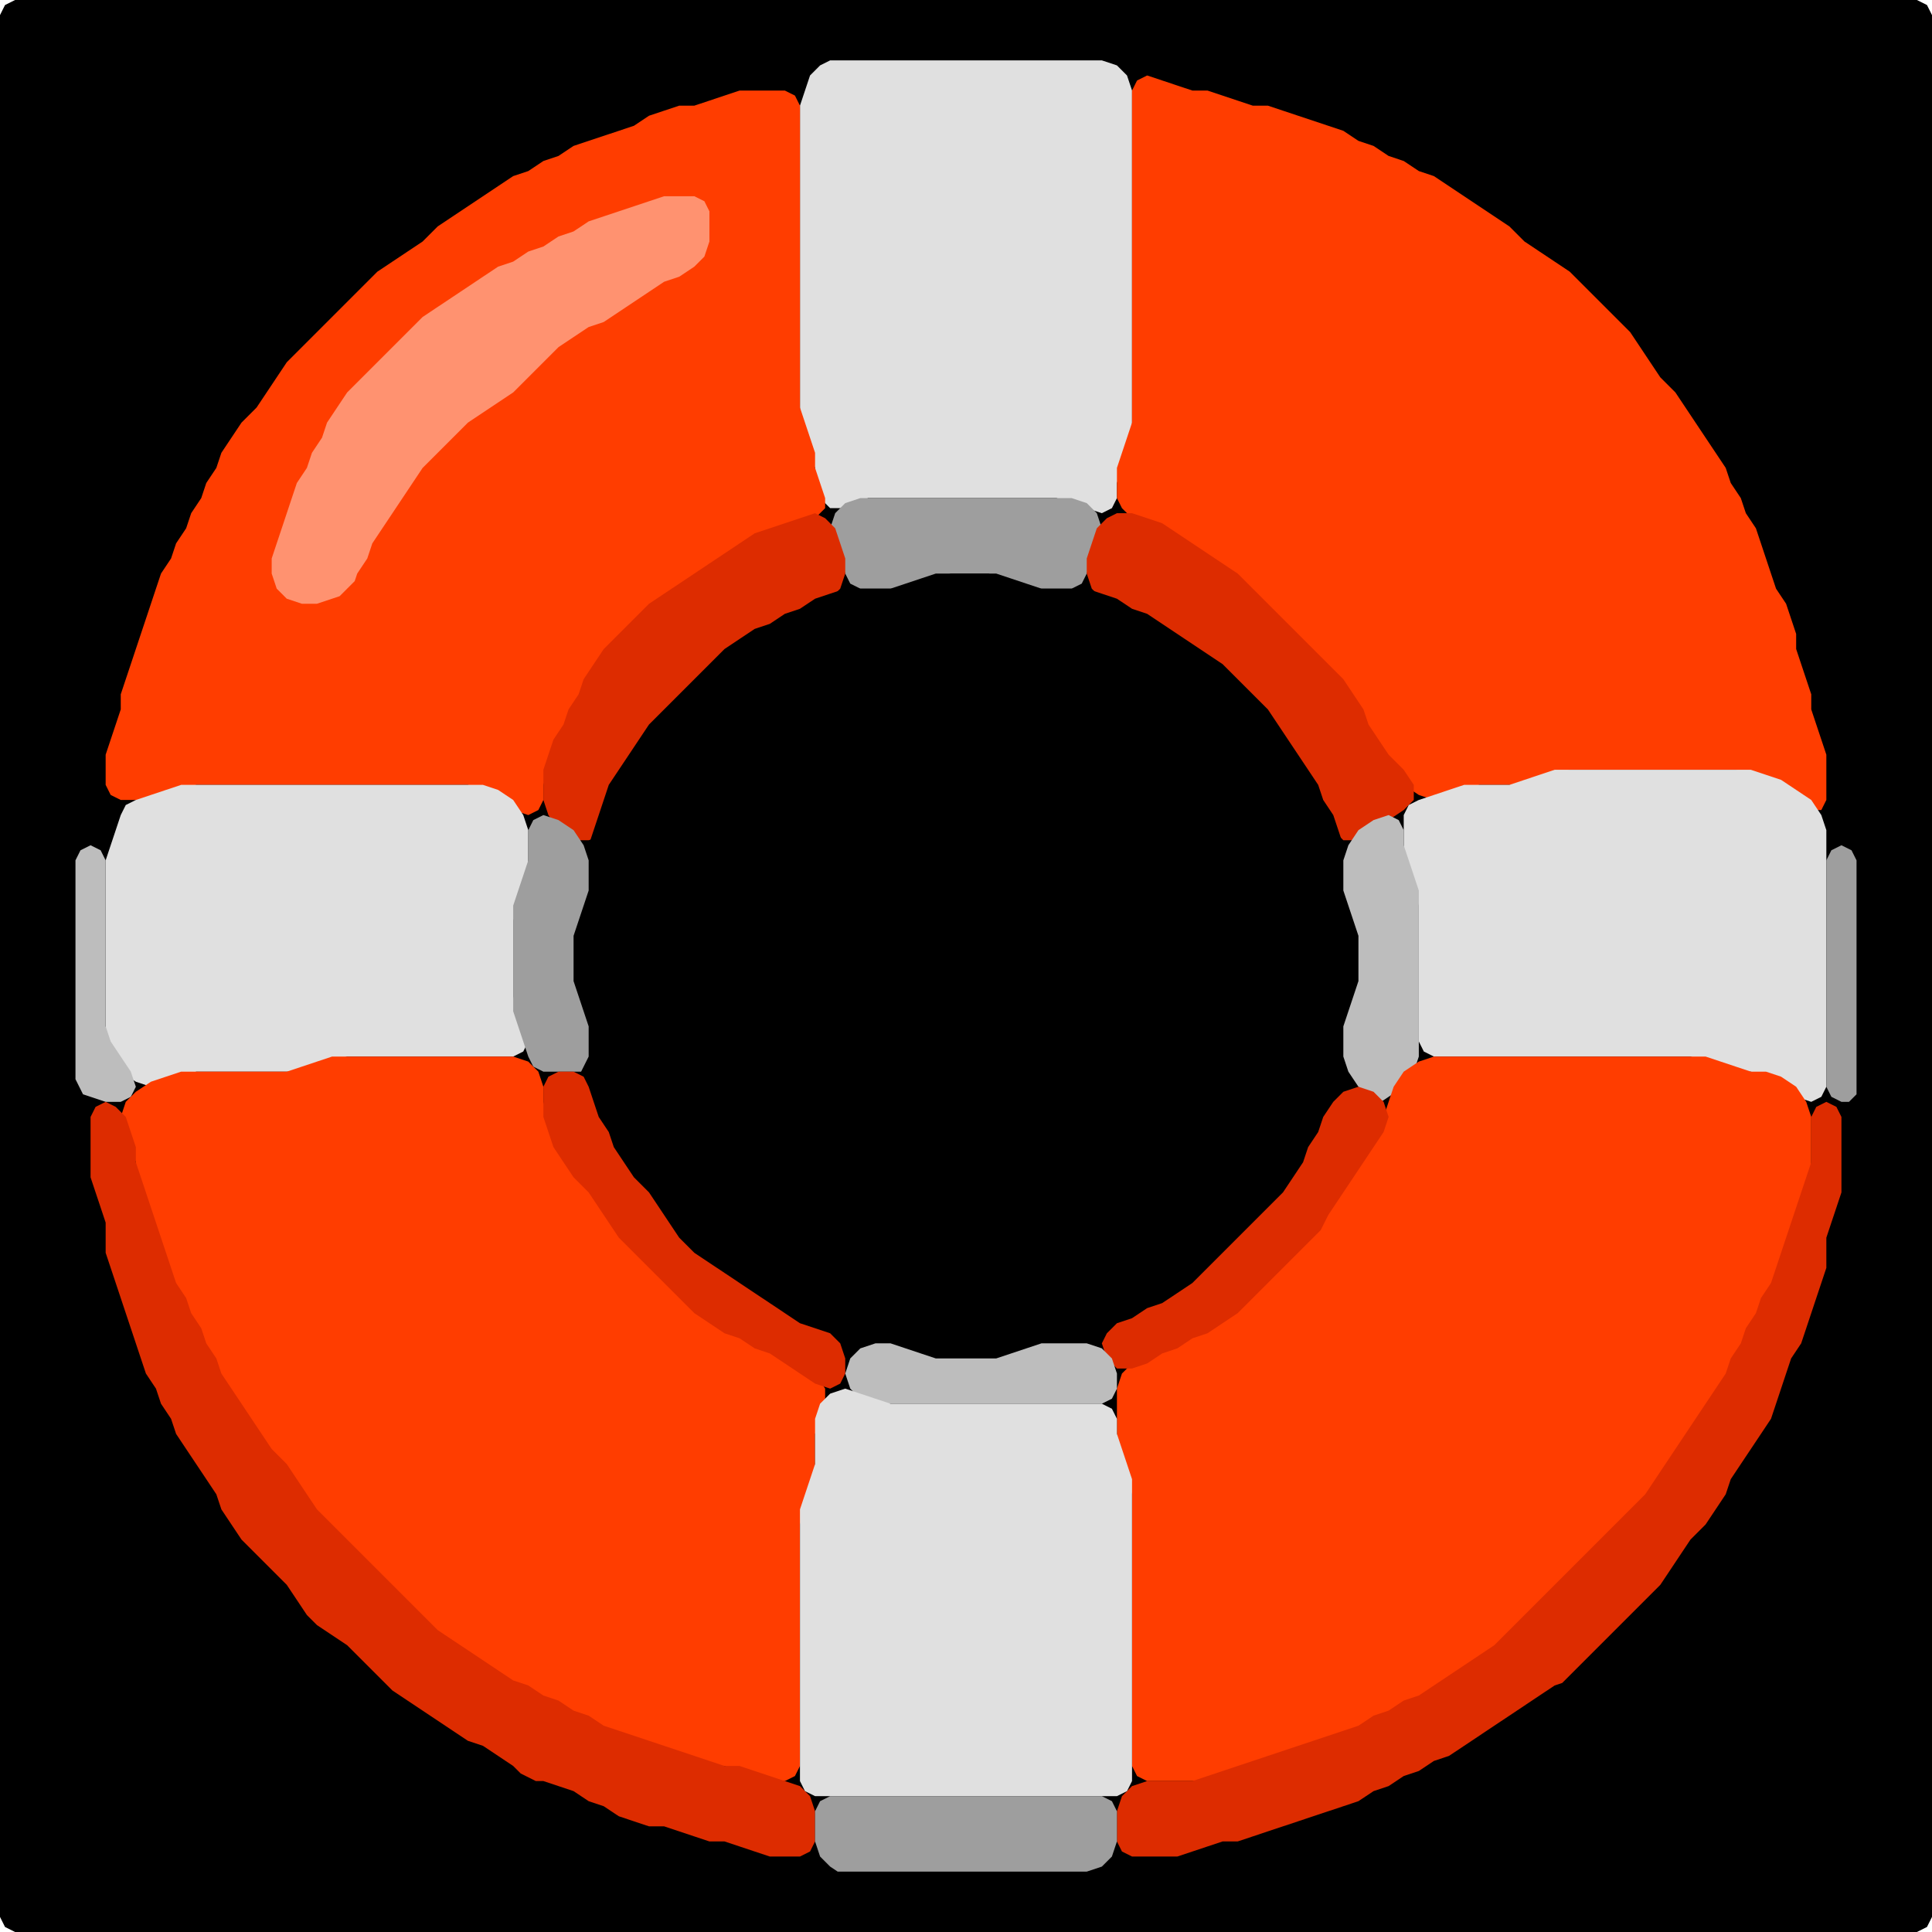 <?xml version="1.0" encoding="UTF-8" standalone="no"?>
<!DOCTYPE svg PUBLIC "-//W3C//DTD SVG 1.1//EN"
"http://www.w3.org/Graphics/SVG/1.1/DTD/svg11.dtd">
<svg width="128" height="128" xmlns="http://www.w3.org/2000/svg" version="1.1">
<path d="M 26.5 128.0 L 27.0 128.0 L 28.0 128.0 L 29.0 128.0 L 30.0 128.0 L 31.0 128.0 L 32.0 128.0 L 33.0 128.0 L 34.0 128.0 L 35.0 128.0 L 36.0 128.0 L 37.0 128.0 L 38.0 128.0 L 39.0 128.0 L 40.0 128.0 L 41.0 128.0 L 42.0 128.0 L 43.0 128.0 L 44.0 128.0 L 45.0 128.0 L 46.0 128.0 L 47.0 128.0 L 48.0 128.0 L 49.0 128.0 L 50.0 128.0 L 51.0 128.0 L 52.0 128.0 L 53.0 128.0 L 54.0 128.0 L 55.0 128.0 L 56.0 128.0 L 57.0 128.0 L 58.0 128.0 L 59.0 128.0 L 60.0 128.0 L 61.0 128.0 L 62.0 128.0 L 63.0 128.0 L 64.0 128.0 L 65.0 128.0 L 66.0 128.0 L 67.0 128.0 L 68.0 128.0 L 69.0 128.0 L 70.0 128.0 L 71.0 128.0 L 72.0 128.0 L 73.0 128.0 L 74.0 128.0 L 75.0 128.0 L 76.0 128.0 L 77.0 128.0 L 78.0 128.0 L 79.0 128.0 L 80.0 128.0 L 81.0 128.0 L 82.0 128.0 L 83.0 128.0 L 84.0 128.0 L 85.0 128.0 L 86.0 128.0 L 87.0 128.0 L 88.0 128.0 L 89.0 128.0 L 90.0 128.0 L 91.0 128.0 L 92.0 128.0 L 93.0 128.0 L 94.0 128.0 L 95.0 128.0 L 96.0 128.0 L 97.0 128.0 L 98.0 128.0 L 99.0 128.0 L 100.0 128.0 L 101.0 128.0 L 102.0 128.0 L 103.0 128.0 L 104.0 128.0 L 105.0 128.0 L 106.0 128.0 L 107.0 128.0 L 108.0 128.0 L 109.0 128.0 L 110.0 128.0 L 111.0 128.0 L 112.0 128.0 L 113.0 128.0 L 114.0 128.0 L 115.0 128.0 L 116.0 128.0 L 117.0 128.0 L 118.0 128.0 L 119.0 128.0 L 120.0 128.0 L 121.0 128.0 L 122.0 128.0 L 123.0 128.0 L 124.0 128.0 L 125.0 128.0 L 126.0 128.0 L 127.0 128.0 L 127.667 127.667 L 128.0 127.0 L 128.0 126.0 L 128.0 125.0 L 128.0 124.0 L 128.0 123.0 L 128.0 122.0 L 128.0 121.0 L 128.0 120.0 L 128.0 119.0 L 128.0 118.0 L 128.0 117.0 L 128.0 116.0 L 128.0 115.0 L 128.0 114.0 L 128.0 113.0 L 128.0 112.0 L 128.0 111.0 L 128.0 110.0 L 128.0 109.0 L 128.0 108.0 L 128.0 107.0 L 128.0 106.0 L 128.0 105.0 L 128.0 104.0 L 128.0 103.0 L 128.0 102.0 L 128.0 101.0 L 128.0 100.0 L 128.0 99.0 L 128.0 98.0 L 128.0 97.0 L 128.0 96.0 L 128.0 95.0 L 128.0 94.0 L 128.0 93.0 L 128.0 92.0 L 128.0 91.0 L 128.0 90.0 L 128.0 89.0 L 128.0 88.0 L 128.0 87.0 L 128.0 86.0 L 128.0 85.0 L 128.0 84.0 L 128.0 83.0 L 128.0 82.0 L 128.0 81.0 L 128.0 80.0 L 128.0 79.0 L 128.0 78.0 L 128.0 77.0 L 128.0 76.0 L 128.0 75.0 L 128.0 74.0 L 128.0 73.0 L 128.0 72.0 L 128.0 71.0 L 128.0 70.0 L 128.0 69.0 L 128.0 68.0 L 128.0 67.0 L 128.0 66.0 L 128.0 65.0 L 128.0 64.0 L 128.0 63.0 L 128.0 62.0 L 128.0 61.0 L 128.0 60.0 L 128.0 59.0 L 128.0 58.0 L 128.0 57.0 L 128.0 56.0 L 128.0 55.0 L 128.0 54.0 L 128.0 53.0 L 128.0 52.0 L 128.0 51.0 L 128.0 50.0 L 128.0 49.0 L 128.0 48.0 L 128.0 47.0 L 128.0 46.0 L 128.0 45.0 L 128.0 44.0 L 128.0 43.0 L 128.0 42.0 L 128.0 41.0 L 128.0 40.0 L 128.0 39.0 L 128.0 38.0 L 128.0 37.0 L 128.0 36.0 L 128.0 35.0 L 128.0 34.0 L 128.0 33.0 L 128.0 32.0 L 128.0 31.0 L 128.0 30.0 L 128.0 29.0 L 128.0 28.0 L 128.0 27.0 L 128.0 26.0 L 128.0 25.0 L 128.0 24.0 L 128.0 23.0 L 128.0 22.0 L 128.0 21.0 L 128.0 20.0 L 128.0 19.0 L 128.0 18.0 L 128.0 17.0 L 128.0 16.0 L 128.0 15.0 L 128.0 14.0 L 128.0 13.0 L 128.0 12.0 L 128.0 11.0 L 128.0 10.0 L 128.0 9.0 L 128.0 8.0 L 128.0 7.0 L 128.0 6.0 L 128.0 5.0 L 128.0 4.0 L 128.0 3.0 L 128.0 2.0 L 128.0 1.0 L 127.667 0.333 L 127.0 0.0 L 126.0 0.0 L 125.0 0.0 L 124.0 0.0 L 123.0 0.0 L 122.0 0.0 L 121.0 0.0 L 120.0 0.0 L 119.0 0.0 L 118.0 0.0 L 117.0 0.0 L 116.0 0.0 L 115.0 0.0 L 114.0 0.0 L 113.0 0.0 L 112.0 0.0 L 111.0 0.0 L 110.0 0.0 L 109.0 0.0 L 108.0 0.0 L 107.0 0.0 L 106.0 0.0 L 105.0 0.0 L 104.0 0.0 L 103.0 0.0 L 102.0 0.0 L 101.0 0.0 L 100.0 0.0 L 99.0 0.0 L 98.0 0.0 L 97.0 0.0 L 96.0 0.0 L 95.0 0.0 L 94.0 0.0 L 93.0 0.0 L 92.0 0.0 L 91.0 0.0 L 90.0 0.0 L 89.0 0.0 L 88.0 0.0 L 87.0 0.0 L 86.0 0.0 L 85.0 0.0 L 84.0 0.0 L 83.0 0.0 L 82.0 0.0 L 81.0 0.0 L 80.0 0.0 L 79.0 0.0 L 78.0 0.0 L 77.0 0.0 L 76.0 0.0 L 75.0 0.0 L 74.0 0.0 L 73.0 0.0 L 72.0 0.0 L 71.0 0.0 L 70.0 0.0 L 69.0 0.0 L 68.0 0.0 L 67.0 0.0 L 66.0 0.0 L 65.0 0.0 L 64.0 0.0 L 63.0 0.0 L 62.0 0.0 L 61.0 0.0 L 60.0 0.0 L 59.0 0.0 L 58.0 0.0 L 57.0 0.0 L 56.0 0.0 L 55.0 0.0 L 54.0 0.0 L 53.0 0.0 L 52.0 0.0 L 51.0 0.0 L 50.0 0.0 L 49.0 0.0 L 48.0 0.0 L 47.0 0.0 L 46.0 0.0 L 45.0 0.0 L 44.0 0.0 L 43.0 0.0 L 42.0 0.0 L 41.0 0.0 L 40.0 0.0 L 39.0 0.0 L 38.0 0.0 L 37.0 0.0 L 36.0 0.0 L 35.0 0.0 L 34.0 0.0 L 33.0 0.0 L 32.0 0.0 L 31.0 0.0 L 30.0 0.0 L 29.0 0.0 L 28.0 0.0 L 27.0 0.0 L 26.0 0.0 L 25.0 0.0 L 24.0 0.0 L 23.0 0.0 L 22.0 0.0 L 21.0 0.0 L 20.0 0.0 L 19.0 0.0 L 18.0 0.0 L 17.0 0.0 L 16.0 0.0 L 15.0 0.0 L 14.0 0.0 L 13.0 0.0 L 12.0 0.0 L 11.0 0.0 L 10.0 0.0 L 9.0 0.0 L 8.0 0.0 L 7.0 0.0 L 6.0 0.0 L 5.0 0.0 L 4.0 0.0 L 3.0 0.0 L 2.0 0.0 L 1.0 0.0 L 0.333 0.333 L 0.0 1.0 L 0.0 2.0 L 0.0 3.0 L 0.0 4.0 L 0.0 5.0 L 0.0 6.0 L 0.0 7.0 L 0.0 8.0 L 0.0 9.0 L 0.0 10.0 L 0.0 11.0 L 0.0 12.0 L 0.0 13.0 L 0.0 14.0 L 0.0 15.0 L 0.0 16.0 L 0.0 17.0 L 0.0 18.0 L 0.0 19.0 L 0.0 20.0 L 0.0 21.0 L 0.0 22.0 L 0.0 23.0 L 0.0 24.0 L 0.0 25.0 L 0.0 26.0 L 0.0 27.0 L 0.0 28.0 L 0.0 29.0 L 0.0 30.0 L 0.0 31.0 L 0.0 32.0 L 0.0 33.0 L 0.0 34.0 L 0.0 35.0 L 0.0 36.0 L 0.0 37.0 L 0.0 38.0 L 0.0 39.0 L 0.0 40.0 L 0.0 41.0 L 0.0 42.0 L 0.0 43.0 L 0.0 44.0 L 0.0 45.0 L 0.0 46.0 L 0.0 47.0 L 0.0 48.0 L 0.0 49.0 L 0.0 50.0 L 0.0 51.0 L 0.0 52.0 L 0.0 53.0 L 0.0 54.0 L 0.0 55.0 L 0.0 56.0 L 0.0 57.0 L 0.0 58.0 L 0.0 59.0 L 0.0 60.0 L 0.0 61.0 L 0.0 62.0 L 0.0 63.0 L 0.0 64.0 L 0.0 65.0 L 0.0 66.0 L 0.0 67.0 L 0.0 68.0 L 0.0 69.0 L 0.0 70.0 L 0.0 71.0 L 0.0 72.0 L 0.0 73.0 L 0.0 74.0 L 0.0 75.0 L 0.0 76.0 L 0.0 77.0 L 0.0 78.0 L 0.0 79.0 L 0.0 80.0 L 0.0 81.0 L 0.0 82.0 L 0.0 83.0 L 0.0 84.0 L 0.0 85.0 L 0.0 86.0 L 0.0 87.0 L 0.0 88.0 L 0.0 89.0 L 0.0 90.0 L 0.0 91.0 L 0.0 92.0 L 0.0 93.0 L 0.0 94.0 L 0.0 95.0 L 0.0 96.0 L 0.0 97.0 L 0.0 98.0 L 0.0 99.0 L 0.0 100.0 L 0.0 101.0 L 0.0 102.0 L 0.0 103.0 L 0.0 104.0 L 0.0 105.0 L 0.0 106.0 L 0.0 107.0 L 0.0 108.0 L 0.0 109.0 L 0.0 110.0 L 0.0 111.0 L 0.0 112.0 L 0.0 113.0 L 0.0 114.0 L 0.0 115.0 L 0.0 116.0 L 0.0 117.0 L 0.0 118.0 L 0.0 119.0 L 0.0 120.0 L 0.0 121.0 L 0.0 122.0 L 0.0 123.0 L 0.0 124.0 L 0.0 125.0 L 0.0 126.0 L 0.0 127.0 L 0.333 127.667 L 1.0 128.0 L 2.0 128.0 L 3.0 128.0 L 4.0 128.0 L 5.0 128.0 L 6.0 128.0 L 7.0 128.0 L 8.0 128.0 L 9.0 128.0 L 10.0 128.0 L 11.0 128.0 L 12.0 128.0 L 13.0 128.0 L 14.0 128.0 L 15.0 128.0 L 16.0 128.0 L 17.0 128.0 L 18.0 128.0 L 19.0 128.0 L 20.0 128.0 L 21.0 128.0 L 22.0 128.0 L 23.0 128.0 L 24.0 128.0 L 25.0 128.0 L 25.5 128.0 Z" stroke="none" fill="rgb(0,0,0)" />
<path d="M 58.5 33.0 L 59.0 33.0 L 60.0 33.0 L 61.0 33.0 L 62.0 33.0 L 63.0 33.0 L 64.0 33.0 L 65.0 33.0 L 66.0 33.0 L 67.0 33.0 L 68.0 33.0 L 69.0 33.0 L 70.0 33.0 L 71.0 33.333 L 72.0 33.667 L 73.0 34.0 L 73.667 33.667 L 74.0 33.0 L 74.0 32.0 L 74.333 31.0 L 74.667 30.0 L 75.0 29.0 L 75.0 28.0 L 75.0 27.0 L 75.0 26.0 L 75.0 25.0 L 75.0 24.0 L 75.0 23.0 L 75.0 22.0 L 75.0 21.0 L 75.0 20.0 L 75.0 19.0 L 75.0 18.0 L 75.0 17.0 L 75.0 16.0 L 75.0 15.0 L 75.0 14.0 L 75.0 13.0 L 75.0 12.0 L 75.0 11.0 L 75.0 10.0 L 75.0 9.0 L 75.0 8.0 L 75.0 7.0 L 75.0 6.0 L 74.667 5.0 L 74.0 4.333 L 73.0 4.0 L 72.0 4.0 L 71.0 4.0 L 70.0 4.0 L 69.0 4.0 L 68.0 4.0 L 67.0 4.0 L 66.0 4.0 L 65.0 4.0 L 64.0 4.0 L 63.0 4.0 L 62.0 4.0 L 61.0 4.0 L 60.0 4.0 L 59.0 4.0 L 58.0 4.0 L 57.0 4.0 L 56.0 4.0 L 55.0 4.0 L 54.333 4.333 L 53.667 5.0 L 53.333 6.0 L 53.0 7.0 L 53.0 8.0 L 53.0 9.0 L 53.0 10.0 L 53.0 11.0 L 53.0 12.0 L 53.0 13.0 L 53.0 14.0 L 53.0 15.0 L 53.0 16.0 L 53.0 17.0 L 53.0 18.0 L 53.0 19.0 L 53.0 20.0 L 53.0 21.0 L 53.0 22.0 L 53.0 23.0 L 53.0 24.0 L 53.0 25.0 L 53.0 26.0 L 53.0 27.0 L 53.0 28.0 L 53.333 29.0 L 53.667 30.0 L 54.0 31.0 L 54.0 32.0 L 54.333 33.0 L 55.0 33.667 L 56.0 33.667 L 57.0 33.333 L 57.5 33.0 Z" stroke="none" fill="rgb(224,224,224)" />
<path d="M 88.5 45.5 L 89.0 46.0 L 89.667 47.0 L 90.333 48.0 L 90.667 49.0 L 91.333 50.0 L 92.0 51.0 L 93.0 52.0 L 94.0 52.667 L 95.0 53.0 L 96.0 52.667 L 97.0 52.333 L 98.0 52.0 L 99.0 52.0 L 100.0 52.0 L 101.0 52.0 L 102.0 51.667 L 103.0 51.333 L 104.0 51.0 L 105.0 51.0 L 106.0 51.0 L 107.0 51.0 L 108.0 51.0 L 109.0 51.0 L 110.0 51.0 L 111.0 51.0 L 112.0 51.0 L 113.0 51.0 L 114.0 51.0 L 115.0 51.0 L 116.0 51.333 L 117.0 51.667 L 118.0 52.333 L 119.0 53.0 L 120.0 53.667 L 120.667 53.667 L 121.0 53.0 L 121.0 52.0 L 121.0 51.0 L 121.0 50.0 L 120.667 49.0 L 120.333 48.0 L 120.0 47.0 L 120.0 46.0 L 119.667 45.0 L 119.333 44.0 L 119.0 43.0 L 119.0 42.0 L 118.667 41.0 L 118.333 40.0 L 117.667 39.0 L 117.333 38.0 L 117.0 37.0 L 116.667 36.0 L 116.333 35.0 L 115.667 34.0 L 115.333 33.0 L 114.667 32.0 L 114.333 31.0 L 113.667 30.0 L 113.0 29.0 L 112.333 28.0 L 111.667 27.0 L 111.0 26.0 L 110.0 25.0 L 109.333 24.0 L 108.667 23.0 L 108.0 22.0 L 107.0 21.0 L 106.0 20.0 L 105.0 19.0 L 104.0 18.0 L 103.0 17.333 L 102.0 16.667 L 101.0 16.0 L 100.0 15.0 L 99.0 14.333 L 98.0 13.667 L 97.0 13.0 L 96.0 12.333 L 95.0 11.667 L 94.0 11.333 L 93.0 10.667 L 92.0 10.333 L 91.0 9.667 L 90.0 9.333 L 89.0 8.667 L 88.0 8.333 L 87.0 8.0 L 86.0 7.667 L 85.0 7.333 L 84.0 7.0 L 83.0 7.0 L 82.0 6.667 L 81.0 6.333 L 80.0 6.0 L 79.0 6.0 L 78.0 5.667 L 77.0 5.333 L 76.0 5.0 L 75.333 5.333 L 75.0 6.0 L 75.0 7.0 L 75.0 8.0 L 75.0 9.0 L 75.0 10.0 L 75.0 11.0 L 75.0 12.0 L 75.0 13.0 L 75.0 14.0 L 75.0 15.0 L 75.0 16.0 L 75.0 17.0 L 75.0 18.0 L 75.0 19.0 L 75.0 20.0 L 75.0 21.0 L 75.0 22.0 L 75.0 23.0 L 75.0 24.0 L 75.0 25.0 L 75.0 26.0 L 75.0 27.0 L 75.0 28.0 L 74.667 29.0 L 74.333 30.0 L 74.0 31.0 L 74.0 32.0 L 74.0 33.0 L 74.333 33.667 L 75.0 34.333 L 76.0 34.667 L 77.0 35.333 L 78.0 36.0 L 79.0 36.667 L 80.0 37.333 L 81.0 38.0 L 82.0 39.0 L 83.0 40.0 L 84.0 41.0 L 85.0 42.0 L 86.0 43.0 L 87.0 44.0 L 87.5 44.5 Z" stroke="none" fill="rgb(255,61,0)" />
<path d="M 21.5 52.0 L 22.0 52.0 L 23.0 52.0 L 24.0 52.0 L 25.0 52.0 L 26.0 52.0 L 27.0 52.0 L 28.0 52.0 L 29.0 52.0 L 30.0 52.0 L 31.0 52.0 L 32.0 52.333 L 33.0 53.0 L 34.0 53.667 L 35.0 54.0 L 35.667 53.667 L 36.0 53.0 L 36.0 52.0 L 36.333 51.0 L 36.667 50.0 L 37.333 49.0 L 37.667 48.0 L 38.333 47.0 L 38.667 46.0 L 39.333 45.0 L 40.0 44.0 L 41.0 43.0 L 42.0 42.0 L 43.0 41.0 L 44.0 40.0 L 45.0 39.333 L 46.0 38.667 L 47.0 38.0 L 48.0 37.333 L 49.0 36.667 L 50.0 36.0 L 51.0 35.333 L 52.0 35.0 L 53.0 34.667 L 54.0 34.333 L 54.667 33.667 L 54.667 33.0 L 54.333 32.0 L 54.0 31.0 L 54.0 30.0 L 53.667 29.0 L 53.333 28.0 L 53.0 27.0 L 53.0 26.0 L 53.0 25.0 L 53.0 24.0 L 53.0 23.0 L 53.0 22.0 L 53.0 21.0 L 53.0 20.0 L 53.0 19.0 L 53.0 18.0 L 53.0 17.0 L 53.0 16.0 L 53.0 15.0 L 53.0 14.0 L 53.0 13.0 L 53.0 12.0 L 53.0 11.0 L 53.0 10.0 L 53.0 9.0 L 53.0 8.0 L 53.0 7.0 L 52.667 6.333 L 52.0 6.0 L 51.0 6.0 L 50.0 6.0 L 49.0 6.0 L 48.0 6.333 L 47.0 6.667 L 46.0 7.0 L 45.0 7.0 L 44.0 7.333 L 43.0 7.667 L 42.0 8.333 L 41.0 8.667 L 40.0 9.0 L 39.0 9.333 L 38.0 9.667 L 37.0 10.333 L 36.0 10.667 L 35.0 11.333 L 34.0 11.667 L 33.0 12.333 L 32.0 13.0 L 31.0 13.667 L 30.0 14.333 L 29.0 15.0 L 28.0 16.0 L 27.0 16.667 L 26.0 17.333 L 25.0 18.0 L 24.0 19.0 L 23.0 20.0 L 22.0 21.0 L 21.0 22.0 L 20.0 23.0 L 19.0 24.0 L 18.333 25.0 L 17.667 26.0 L 17.0 27.0 L 16.0 28.0 L 15.333 29.0 L 14.667 30.0 L 14.333 31.0 L 13.667 32.0 L 13.333 33.0 L 12.667 34.0 L 12.333 35.0 L 11.667 36.0 L 11.333 37.0 L 10.667 38.0 L 10.333 39.0 L 10.0 40.0 L 9.667 41.0 L 9.333 42.0 L 9.0 43.0 L 8.667 44.0 L 8.333 45.0 L 8.0 46.0 L 8.0 47.0 L 7.667 48.0 L 7.333 49.0 L 7.0 50.0 L 7.0 51.0 L 7.0 52.0 L 7.333 52.667 L 8.0 53.0 L 9.0 53.0 L 10.0 53.0 L 11.0 52.667 L 12.0 52.333 L 13.0 52.0 L 14.0 52.0 L 15.0 52.0 L 16.0 52.0 L 17.0 52.0 L 18.0 52.0 L 19.0 52.0 L 20.0 52.0 L 20.5 52.0 Z" stroke="none" fill="rgb(255,61,0)" />
<path d="M 23.5 38.5 L 23.667 38.0 L 24.333 37.0 L 24.667 36.0 L 25.333 35.0 L 26.0 34.0 L 26.667 33.0 L 27.333 32.0 L 28.0 31.0 L 29.0 30.0 L 30.0 29.0 L 31.0 28.0 L 32.0 27.333 L 33.0 26.667 L 34.0 26.0 L 35.0 25.0 L 36.0 24.0 L 37.0 23.0 L 38.0 22.333 L 39.0 21.667 L 40.0 21.333 L 41.0 20.667 L 42.0 20.0 L 43.0 19.333 L 44.0 18.667 L 45.0 18.333 L 46.0 17.667 L 46.667 17.0 L 47.0 16.0 L 47.0 15.0 L 47.0 14.0 L 46.667 13.333 L 46.0 13.0 L 45.0 13.0 L 44.0 13.0 L 43.0 13.333 L 42.0 13.667 L 41.0 14.0 L 40.0 14.333 L 39.0 14.667 L 38.0 15.333 L 37.0 15.667 L 36.0 16.333 L 35.0 16.667 L 34.0 17.333 L 33.0 17.667 L 32.0 18.333 L 31.0 19.0 L 30.0 19.667 L 29.0 20.333 L 28.0 21.0 L 27.0 22.0 L 26.0 23.0 L 25.0 24.0 L 24.0 25.0 L 23.0 26.0 L 22.333 27.0 L 21.667 28.0 L 21.333 29.0 L 20.667 30.0 L 20.333 31.0 L 19.667 32.0 L 19.333 33.0 L 19.0 34.0 L 18.667 35.0 L 18.333 36.0 L 18.0 37.0 L 18.0 38.0 L 18.333 39.0 L 19.0 39.667 L 20.0 40.0 L 21.0 40.0 L 22.0 39.667 L 22.5 39.5 Z" stroke="none" fill="rgb(255,146,112)" />
<path d="M 65.5 38.0 L 66.0 38.333 L 67.0 38.667 L 68.0 39.0 L 69.0 39.0 L 70.0 39.0 L 71.0 39.0 L 71.667 38.667 L 72.0 38.0 L 72.333 37.0 L 72.667 36.0 L 73.0 35.0 L 72.667 34.0 L 72.0 33.333 L 71.0 33.0 L 70.0 33.0 L 69.0 33.0 L 68.0 33.0 L 67.0 33.0 L 66.0 33.0 L 65.0 33.0 L 64.0 33.0 L 63.0 33.0 L 62.0 33.0 L 61.0 33.0 L 60.0 33.0 L 59.0 33.0 L 58.0 33.0 L 57.0 33.0 L 56.0 33.333 L 55.333 34.0 L 55.0 35.0 L 55.333 36.0 L 55.667 37.0 L 56.0 38.0 L 56.333 38.667 L 57.0 39.0 L 58.0 39.0 L 59.0 39.0 L 60.0 39.0 L 61.0 38.667 L 62.0 38.333 L 63.0 38.0 L 64.0 38.0 L 64.5 38.0 Z" stroke="none" fill="rgb(158,158,158)" />
<path d="M 40.0 54.5 L 40.0 54.0 L 40.333 53.0 L 41.0 52.0 L 41.667 51.0 L 42.333 50.0 L 43.0 49.0 L 44.0 48.0 L 45.0 47.0 L 46.0 46.0 L 47.0 45.0 L 48.0 44.0 L 49.0 43.0 L 50.0 42.333 L 51.0 41.667 L 52.0 41.333 L 53.0 40.667 L 54.0 40.333 L 55.0 39.667 L 55.667 39.0 L 56.0 38.0 L 56.0 37.0 L 55.667 36.0 L 55.333 35.0 L 54.667 34.333 L 54.0 34.0 L 53.0 34.333 L 52.0 34.667 L 51.0 35.0 L 50.0 35.333 L 49.0 36.0 L 48.0 36.667 L 47.0 37.333 L 46.0 38.0 L 45.0 38.667 L 44.0 39.333 L 43.0 40.0 L 42.0 41.0 L 41.0 42.0 L 40.0 43.0 L 39.333 44.0 L 38.667 45.0 L 38.333 46.0 L 37.667 47.0 L 37.333 48.0 L 36.667 49.0 L 36.333 50.0 L 36.0 51.0 L 36.0 52.0 L 36.0 53.0 L 36.333 54.0 L 37.0 55.0 L 38.0 55.667 L 39.0 55.667 L 39.5 55.5 Z" stroke="none" fill="rgb(221,44,0)" />
<path d="M 87.5 53.5 L 87.667 54.0 L 88.333 55.0 L 89.0 55.667 L 90.0 55.667 L 91.0 55.0 L 92.0 54.333 L 93.0 53.667 L 93.667 53.0 L 93.667 52.0 L 93.0 51.0 L 92.0 50.0 L 91.333 49.0 L 90.667 48.0 L 90.333 47.0 L 89.667 46.0 L 89.0 45.0 L 88.0 44.0 L 87.0 43.0 L 86.0 42.0 L 85.0 41.0 L 84.0 40.0 L 83.0 39.0 L 82.0 38.0 L 81.0 37.333 L 80.0 36.667 L 79.0 36.0 L 78.0 35.333 L 77.0 34.667 L 76.0 34.333 L 75.0 34.0 L 74.0 34.0 L 73.333 34.333 L 72.667 35.0 L 72.333 36.0 L 72.0 37.0 L 72.0 38.0 L 72.333 39.0 L 73.0 39.667 L 74.0 40.333 L 75.0 40.667 L 76.0 41.333 L 77.0 42.0 L 78.0 42.667 L 79.0 43.333 L 80.0 44.0 L 81.0 45.0 L 82.0 46.0 L 83.0 47.0 L 84.0 48.0 L 84.667 49.0 L 85.333 50.0 L 86.0 51.0 L 86.667 52.0 L 87.0 52.5 Z" stroke="none" fill="rgb(221,44,0)" />
<path d="M 59.5 89.5 L 60.0 89.667 L 61.0 90.0 L 62.0 90.0 L 63.0 90.0 L 64.0 90.0 L 65.0 90.0 L 66.0 90.0 L 67.0 90.0 L 68.0 89.667 L 69.0 89.333 L 70.0 89.0 L 71.0 89.0 L 72.0 89.0 L 73.0 88.667 L 74.0 88.333 L 75.0 87.667 L 76.0 87.333 L 77.0 86.667 L 78.0 86.333 L 79.0 85.667 L 80.0 85.0 L 81.0 84.0 L 82.0 83.0 L 83.0 82.0 L 84.0 81.0 L 85.0 80.0 L 85.667 79.0 L 86.333 78.0 L 86.667 77.0 L 87.333 76.0 L 87.667 75.0 L 88.333 74.0 L 89.0 73.0 L 89.667 72.0 L 89.667 71.0 L 89.333 70.0 L 89.0 69.0 L 89.333 68.0 L 89.667 67.0 L 90.0 66.0 L 90.0 65.0 L 90.0 64.0 L 90.0 63.0 L 90.0 62.0 L 90.0 61.0 L 89.667 60.0 L 89.333 59.0 L 89.0 58.0 L 89.0 57.0 L 89.0 56.0 L 88.667 55.0 L 88.333 54.0 L 87.667 53.0 L 87.333 52.0 L 86.667 51.0 L 86.0 50.0 L 85.333 49.0 L 84.667 48.0 L 84.0 47.0 L 83.0 46.0 L 82.0 45.0 L 81.0 44.0 L 80.0 43.333 L 79.0 42.667 L 78.0 42.0 L 77.0 41.333 L 76.0 40.667 L 75.0 40.333 L 74.0 39.667 L 73.0 39.333 L 72.0 39.0 L 71.0 39.0 L 70.0 39.0 L 69.0 39.0 L 68.0 38.667 L 67.0 38.333 L 66.0 38.0 L 65.0 38.0 L 64.0 38.0 L 63.0 38.0 L 62.0 38.0 L 61.0 38.333 L 60.0 38.667 L 59.0 39.0 L 58.0 39.0 L 57.0 39.0 L 56.0 39.0 L 55.0 39.333 L 54.0 39.667 L 53.0 40.333 L 52.0 40.667 L 51.0 41.333 L 50.0 41.667 L 49.0 42.333 L 48.0 43.0 L 47.0 44.0 L 46.0 45.0 L 45.0 46.0 L 44.0 47.0 L 43.0 48.0 L 42.333 49.0 L 41.667 50.0 L 41.0 51.0 L 40.333 52.0 L 40.0 53.0 L 39.667 54.0 L 39.333 55.0 L 39.0 56.0 L 39.0 57.0 L 39.0 58.0 L 38.667 59.0 L 38.333 60.0 L 38.0 61.0 L 38.0 62.0 L 38.0 63.0 L 38.0 64.0 L 38.0 65.0 L 38.0 66.0 L 38.333 67.0 L 38.667 68.0 L 39.0 69.0 L 39.0 70.0 L 39.0 71.0 L 39.0 72.0 L 39.0 73.0 L 39.333 74.0 L 39.667 75.0 L 40.333 76.0 L 40.667 77.0 L 41.333 78.0 L 42.0 79.0 L 43.0 80.0 L 43.667 81.0 L 44.333 82.0 L 45.0 83.0 L 46.0 83.667 L 47.0 84.333 L 48.0 85.0 L 49.0 85.667 L 50.0 86.333 L 51.0 87.0 L 52.0 87.667 L 53.0 88.0 L 54.0 88.333 L 55.0 89.0 L 56.0 89.667 L 57.0 89.667 L 58.0 89.333 L 58.5 89.0 Z" stroke="none" fill="rgb(0,0,0)" />
<path d="M 105.5 70.0 L 106.0 70.0 L 107.0 70.0 L 108.0 70.0 L 109.0 70.0 L 110.0 70.0 L 111.0 70.0 L 112.0 70.0 L 113.0 70.333 L 114.0 70.667 L 115.0 71.0 L 116.0 71.0 L 117.0 71.333 L 118.0 72.0 L 119.0 72.667 L 120.0 73.0 L 120.667 72.667 L 121.0 72.0 L 121.0 71.0 L 121.0 70.0 L 121.0 69.0 L 121.0 68.0 L 121.0 67.0 L 121.0 66.0 L 121.0 65.0 L 121.0 64.0 L 121.0 63.0 L 121.0 62.0 L 121.0 61.0 L 121.0 60.0 L 121.0 59.0 L 121.0 58.0 L 121.0 57.0 L 121.0 56.0 L 121.0 55.0 L 120.667 54.0 L 120.0 53.0 L 119.0 52.333 L 118.0 51.667 L 117.0 51.333 L 116.0 51.0 L 115.0 51.0 L 114.0 51.0 L 113.0 51.0 L 112.0 51.0 L 111.0 51.0 L 110.0 51.0 L 109.0 51.0 L 108.0 51.0 L 107.0 51.0 L 106.0 51.0 L 105.0 51.0 L 104.0 51.0 L 103.0 51.0 L 102.0 51.333 L 101.0 51.667 L 100.0 52.0 L 99.0 52.0 L 98.0 52.0 L 97.0 52.0 L 96.0 52.333 L 95.0 52.667 L 94.0 53.0 L 93.333 53.333 L 93.0 54.0 L 93.0 55.0 L 93.0 56.0 L 93.0 57.0 L 93.333 58.0 L 93.667 59.0 L 94.0 60.0 L 94.0 61.0 L 94.0 62.0 L 94.0 63.0 L 94.0 64.0 L 94.0 65.0 L 94.0 66.0 L 94.0 67.0 L 94.0 68.0 L 94.0 69.0 L 94.333 69.667 L 95.0 70.0 L 96.0 70.0 L 97.0 70.0 L 98.0 70.0 L 99.0 70.0 L 100.0 70.0 L 101.0 70.0 L 102.0 70.0 L 103.0 70.0 L 104.0 70.0 L 104.5 70.0 Z" stroke="none" fill="rgb(224,224,224)" />
<path d="M 20.5 71.0 L 21.0 70.667 L 22.0 70.333 L 23.0 70.0 L 24.0 70.0 L 25.0 70.0 L 26.0 70.0 L 27.0 70.0 L 28.0 70.0 L 29.0 70.0 L 30.0 70.0 L 31.0 70.0 L 32.0 70.0 L 33.0 70.0 L 34.0 70.0 L 34.667 69.667 L 35.0 69.0 L 34.667 68.0 L 34.333 67.0 L 34.0 66.0 L 34.0 65.0 L 34.0 64.0 L 34.0 63.0 L 34.0 62.0 L 34.0 61.0 L 34.333 60.0 L 34.667 59.0 L 35.0 58.0 L 35.0 57.0 L 35.0 56.0 L 35.0 55.0 L 34.667 54.0 L 34.0 53.0 L 33.0 52.333 L 32.0 52.0 L 31.0 52.0 L 30.0 52.0 L 29.0 52.0 L 28.0 52.0 L 27.0 52.0 L 26.0 52.0 L 25.0 52.0 L 24.0 52.0 L 23.0 52.0 L 22.0 52.0 L 21.0 52.0 L 20.0 52.0 L 19.0 52.0 L 18.0 52.0 L 17.0 52.0 L 16.0 52.0 L 15.0 52.0 L 14.0 52.0 L 13.0 52.0 L 12.0 52.0 L 11.0 52.333 L 10.0 52.667 L 9.0 53.0 L 8.333 53.333 L 8.0 54.0 L 7.667 55.0 L 7.333 56.0 L 7.0 57.0 L 7.0 58.0 L 7.0 59.0 L 7.0 60.0 L 7.0 61.0 L 7.0 62.0 L 7.0 63.0 L 7.0 64.0 L 7.0 65.0 L 7.0 66.0 L 7.0 67.0 L 7.0 68.0 L 7.0 69.0 L 7.333 70.0 L 8.0 71.0 L 9.0 71.667 L 10.0 72.0 L 11.0 71.667 L 12.0 71.333 L 13.0 71.0 L 14.0 71.0 L 15.0 71.0 L 16.0 71.0 L 17.0 71.0 L 18.0 71.0 L 19.0 71.0 L 19.5 71.0 Z" stroke="none" fill="rgb(224,224,224)" />
<path d="M 38.5 71.0 L 38.667 70.667 L 39.0 70.0 L 39.0 69.0 L 39.0 68.0 L 38.667 67.0 L 38.333 66.0 L 38.0 65.0 L 38.0 64.0 L 38.0 63.0 L 38.0 62.0 L 38.333 61.0 L 38.667 60.0 L 39.0 59.0 L 39.0 58.0 L 39.0 57.0 L 38.667 56.0 L 38.0 55.0 L 37.0 54.333 L 36.0 54.0 L 35.333 54.333 L 35.0 55.0 L 35.0 56.0 L 35.0 57.0 L 34.667 58.0 L 34.333 59.0 L 34.0 60.0 L 34.0 61.0 L 34.0 62.0 L 34.0 63.0 L 34.0 64.0 L 34.0 65.0 L 34.0 66.0 L 34.0 67.0 L 34.333 68.0 L 34.667 69.0 L 35.0 70.0 L 35.333 70.667 L 36.0 71.0 L 37.0 71.0 L 37.5 71.0 Z" stroke="none" fill="rgb(158,158,158)" />
<path d="M 91.5 73.0 L 92.0 72.667 L 93.0 72.0 L 93.667 71.0 L 94.0 70.0 L 94.0 69.0 L 94.0 68.0 L 94.0 67.0 L 94.0 66.0 L 94.0 65.0 L 94.0 64.0 L 94.0 63.0 L 94.0 62.0 L 94.0 61.0 L 94.0 60.0 L 94.0 59.0 L 93.667 58.0 L 93.333 57.0 L 93.0 56.0 L 93.0 55.0 L 92.667 54.333 L 92.0 54.0 L 91.0 54.333 L 90.0 55.0 L 89.333 56.0 L 89.0 57.0 L 89.0 58.0 L 89.0 59.0 L 89.333 60.0 L 89.667 61.0 L 90.0 62.0 L 90.0 63.0 L 90.0 64.0 L 90.0 65.0 L 89.667 66.0 L 89.333 67.0 L 89.0 68.0 L 89.0 69.0 L 89.0 70.0 L 89.333 71.0 L 90.0 72.0 L 90.5 72.5 Z" stroke="none" fill="rgb(189,189,189)" />
<path d="M 5.5 72.5 L 6.0 72.667 L 7.0 73.0 L 8.0 73.0 L 8.667 72.667 L 9.0 72.0 L 8.667 71.0 L 8.0 70.0 L 7.333 69.0 L 7.0 68.0 L 7.0 67.0 L 7.0 66.0 L 7.0 65.0 L 7.0 64.0 L 7.0 63.0 L 7.0 62.0 L 7.0 61.0 L 7.0 60.0 L 7.0 59.0 L 7.0 58.0 L 7.0 57.0 L 6.667 56.333 L 6.0 56.0 L 5.333 56.333 L 5.0 57.0 L 5.0 58.0 L 5.0 59.0 L 5.0 60.0 L 5.0 61.0 L 5.0 62.0 L 5.0 63.0 L 5.0 64.0 L 5.0 65.0 L 5.0 66.0 L 5.0 67.0 L 5.0 68.0 L 5.0 69.0 L 5.0 70.0 L 5.0 71.0 L 5.0 71.5 Z" stroke="none" fill="rgb(189,189,189)" />
<path d="M 123.0 72.5 L 123.0 72.0 L 123.0 71.0 L 123.0 70.0 L 123.0 69.0 L 123.0 68.0 L 123.0 67.0 L 123.0 66.0 L 123.0 65.0 L 123.0 64.0 L 123.0 63.0 L 123.0 62.0 L 123.0 61.0 L 123.0 60.0 L 123.0 59.0 L 123.0 58.0 L 123.0 57.0 L 122.667 56.333 L 122.0 56.0 L 121.333 56.333 L 121.0 57.0 L 121.0 58.0 L 121.0 59.0 L 121.0 60.0 L 121.0 61.0 L 121.0 62.0 L 121.0 63.0 L 121.0 64.0 L 121.0 65.0 L 121.0 66.0 L 121.0 67.0 L 121.0 68.0 L 121.0 69.0 L 121.0 70.0 L 121.0 71.0 L 121.0 72.0 L 121.333 72.667 L 122.0 73.0 L 122.5 73.0 Z" stroke="none" fill="rgb(158,158,158)" />
<path d="M 33.5 111.5 L 34.0 111.667 L 35.0 112.333 L 36.0 112.667 L 37.0 113.333 L 38.0 113.667 L 39.0 114.333 L 40.0 114.667 L 41.0 115.0 L 42.0 115.333 L 43.0 115.667 L 44.0 116.0 L 45.0 116.333 L 46.0 116.667 L 47.0 117.0 L 48.0 117.0 L 49.0 117.333 L 50.0 117.667 L 51.0 118.0 L 52.0 118.0 L 52.667 117.667 L 53.0 117.0 L 53.0 116.0 L 53.0 115.0 L 53.0 114.0 L 53.0 113.0 L 53.0 112.0 L 53.0 111.0 L 53.0 110.0 L 53.0 109.0 L 53.0 108.0 L 53.0 107.0 L 53.0 106.0 L 53.0 105.0 L 53.0 104.0 L 53.0 103.0 L 53.0 102.0 L 53.0 101.0 L 53.333 100.0 L 53.667 99.0 L 54.0 98.0 L 54.0 97.0 L 54.0 96.0 L 54.0 95.0 L 54.333 94.0 L 54.667 93.0 L 54.667 92.0 L 54.0 91.0 L 53.0 90.333 L 52.0 89.667 L 51.0 89.333 L 50.0 88.667 L 49.0 88.333 L 48.0 87.667 L 47.0 87.0 L 46.0 86.0 L 45.0 85.0 L 44.0 84.0 L 43.0 83.0 L 42.0 82.0 L 41.0 81.0 L 40.333 80.0 L 39.667 79.0 L 39.0 78.0 L 38.0 77.0 L 37.333 76.0 L 36.667 75.0 L 36.333 74.0 L 36.0 73.0 L 36.0 72.0 L 35.667 71.0 L 35.0 70.333 L 34.0 70.0 L 33.0 70.0 L 32.0 70.0 L 31.0 70.0 L 30.0 70.0 L 29.0 70.0 L 28.0 70.0 L 27.0 70.0 L 26.0 70.0 L 25.0 70.0 L 24.0 70.0 L 23.0 70.0 L 22.0 70.0 L 21.0 70.333 L 20.0 70.667 L 19.0 71.0 L 18.0 71.0 L 17.0 71.0 L 16.0 71.0 L 15.0 71.0 L 14.0 71.0 L 13.0 71.0 L 12.0 71.0 L 11.0 71.333 L 10.0 71.667 L 9.0 72.333 L 8.333 73.0 L 8.0 74.0 L 8.333 75.0 L 8.667 76.0 L 9.0 77.0 L 9.0 78.0 L 9.333 79.0 L 9.667 80.0 L 10.0 81.0 L 10.333 82.0 L 10.667 83.0 L 11.0 84.0 L 11.333 85.0 L 11.667 86.0 L 12.333 87.0 L 12.667 88.0 L 13.333 89.0 L 13.667 90.0 L 14.333 91.0 L 14.667 92.0 L 15.333 93.0 L 16.0 94.0 L 16.667 95.0 L 17.333 96.0 L 18.0 97.0 L 19.0 98.0 L 19.667 99.0 L 20.333 100.0 L 21.0 101.0 L 22.0 102.0 L 23.0 103.0 L 24.0 104.0 L 25.0 105.0 L 26.0 106.0 L 27.0 107.0 L 28.0 108.0 L 29.0 108.667 L 30.0 109.333 L 31.0 110.0 L 32.0 110.667 L 32.5 111.0 Z" stroke="none" fill="rgb(255,61,0)" />
<path d="M 95.5 112.0 L 96.0 111.667 L 97.0 111.0 L 98.0 110.333 L 99.0 109.667 L 100.0 109.0 L 101.0 108.0 L 102.0 107.0 L 103.0 106.0 L 104.0 105.0 L 105.0 104.0 L 106.0 103.0 L 107.0 102.0 L 108.0 101.0 L 109.0 100.0 L 109.667 99.0 L 110.333 98.0 L 111.0 97.0 L 111.667 96.0 L 112.333 95.0 L 113.0 94.0 L 113.667 93.0 L 114.333 92.0 L 114.667 91.0 L 115.333 90.0 L 115.667 89.0 L 116.333 88.0 L 116.667 87.0 L 117.333 86.0 L 117.667 85.0 L 118.0 84.0 L 118.333 83.0 L 118.667 82.0 L 119.0 81.0 L 119.333 80.0 L 119.667 79.0 L 120.0 78.0 L 120.0 77.0 L 120.0 76.0 L 120.0 75.0 L 120.0 74.0 L 119.667 73.0 L 119.0 72.0 L 118.0 71.333 L 117.0 71.0 L 116.0 71.0 L 115.0 70.667 L 114.0 70.333 L 113.0 70.0 L 112.0 70.0 L 111.0 70.0 L 110.0 70.0 L 109.0 70.0 L 108.0 70.0 L 107.0 70.0 L 106.0 70.0 L 105.0 70.0 L 104.0 70.0 L 103.0 70.0 L 102.0 70.0 L 101.0 70.0 L 100.0 70.0 L 99.0 70.0 L 98.0 70.0 L 97.0 70.0 L 96.0 70.0 L 95.0 70.0 L 94.0 70.333 L 93.0 71.0 L 92.333 72.0 L 92.0 73.0 L 91.667 74.0 L 91.0 75.0 L 90.333 76.0 L 89.667 77.0 L 89.0 78.0 L 88.333 79.0 L 87.667 80.0 L 87.0 81.0 L 86.0 82.0 L 85.0 83.0 L 84.0 84.0 L 83.0 85.0 L 82.0 86.0 L 81.0 87.0 L 80.0 87.667 L 79.0 88.333 L 78.0 88.667 L 77.0 89.333 L 76.0 89.667 L 75.0 90.333 L 74.333 91.0 L 74.0 92.0 L 74.0 93.0 L 74.0 94.0 L 74.0 95.0 L 74.0 96.0 L 74.333 97.0 L 74.667 98.0 L 75.0 99.0 L 75.0 100.0 L 75.0 101.0 L 75.0 102.0 L 75.0 103.0 L 75.0 104.0 L 75.0 105.0 L 75.0 106.0 L 75.0 107.0 L 75.0 108.0 L 75.0 109.0 L 75.0 110.0 L 75.0 111.0 L 75.0 112.0 L 75.0 113.0 L 75.0 114.0 L 75.0 115.0 L 75.0 116.0 L 75.0 117.0 L 75.333 117.667 L 76.0 118.0 L 77.0 118.0 L 78.0 118.0 L 79.0 118.0 L 80.0 118.0 L 81.0 117.667 L 82.0 117.333 L 83.0 117.0 L 84.0 116.667 L 85.0 116.333 L 86.0 116.0 L 87.0 115.667 L 88.0 115.333 L 89.0 115.0 L 90.0 114.667 L 91.0 114.333 L 92.0 113.667 L 93.0 113.333 L 94.0 112.667 L 94.5 112.5 Z" stroke="none" fill="rgb(255,61,0)" />
<path d="M 42.5 83.5 L 43.0 84.0 L 44.0 85.0 L 45.0 86.0 L 46.0 87.0 L 47.0 87.667 L 48.0 88.333 L 49.0 88.667 L 50.0 89.333 L 51.0 89.667 L 52.0 90.333 L 53.0 91.0 L 54.0 91.667 L 55.0 92.0 L 55.667 91.667 L 56.0 91.0 L 56.0 90.0 L 55.667 89.0 L 55.0 88.333 L 54.0 88.0 L 53.0 87.667 L 52.0 87.0 L 51.0 86.333 L 50.0 85.667 L 49.0 85.0 L 48.0 84.333 L 47.0 83.667 L 46.0 83.0 L 45.0 82.0 L 44.333 81.0 L 43.667 80.0 L 43.0 79.0 L 42.0 78.0 L 41.333 77.0 L 40.667 76.0 L 40.333 75.0 L 39.667 74.0 L 39.333 73.0 L 39.0 72.0 L 38.667 71.333 L 38.0 71.0 L 37.0 71.0 L 36.333 71.333 L 36.0 72.0 L 36.0 73.0 L 36.0 74.0 L 36.333 75.0 L 36.667 76.0 L 37.333 77.0 L 38.0 78.0 L 39.0 79.0 L 39.667 80.0 L 40.333 81.0 L 41.0 82.0 L 41.5 82.5 Z" stroke="none" fill="rgb(221,44,0)" />
<path d="M 88.0 80.5 L 88.333 80.0 L 89.0 79.0 L 89.667 78.0 L 90.333 77.0 L 91.0 76.0 L 91.667 75.0 L 92.0 74.0 L 91.667 73.0 L 91.0 72.333 L 90.0 72.0 L 89.0 72.333 L 88.333 73.0 L 87.667 74.0 L 87.333 75.0 L 86.667 76.0 L 86.333 77.0 L 85.667 78.0 L 85.0 79.0 L 84.0 80.0 L 83.0 81.0 L 82.0 82.0 L 81.0 83.0 L 80.0 84.0 L 79.0 85.0 L 78.0 85.667 L 77.0 86.333 L 76.0 86.667 L 75.0 87.333 L 74.0 87.667 L 73.333 88.333 L 73.0 89.0 L 73.333 90.0 L 74.0 90.667 L 75.0 90.667 L 76.0 90.333 L 77.0 89.667 L 78.0 89.333 L 79.0 88.667 L 80.0 88.333 L 81.0 87.667 L 82.0 87.0 L 83.0 86.0 L 84.0 85.0 L 85.0 84.0 L 86.0 83.0 L 87.0 82.0 L 87.5 81.5 Z" stroke="none" fill="rgb(221,44,0)" />
<path d="M 35.5 118.0 L 36.0 118.0 L 37.0 118.333 L 38.0 118.667 L 39.0 119.333 L 40.0 119.667 L 41.0 120.333 L 42.0 120.667 L 43.0 121.0 L 44.0 121.0 L 45.0 121.333 L 46.0 121.667 L 47.0 122.0 L 48.0 122.0 L 49.0 122.333 L 50.0 122.667 L 51.0 123.0 L 52.0 123.0 L 53.0 123.0 L 53.667 122.667 L 54.0 122.0 L 54.0 121.0 L 54.0 120.0 L 53.667 119.0 L 53.0 118.333 L 52.0 118.0 L 51.0 117.667 L 50.0 117.333 L 49.0 117.0 L 48.0 117.0 L 47.0 116.667 L 46.0 116.333 L 45.0 116.0 L 44.0 115.667 L 43.0 115.333 L 42.0 115.0 L 41.0 114.667 L 40.0 114.333 L 39.0 113.667 L 38.0 113.333 L 37.0 112.667 L 36.0 112.333 L 35.0 111.667 L 34.0 111.333 L 33.0 110.667 L 32.0 110.0 L 31.0 109.333 L 30.0 108.667 L 29.0 108.0 L 28.0 107.0 L 27.0 106.0 L 26.0 105.0 L 25.0 104.0 L 24.0 103.0 L 23.0 102.0 L 22.0 101.0 L 21.0 100.0 L 20.333 99.0 L 19.667 98.0 L 19.0 97.0 L 18.0 96.0 L 17.333 95.0 L 16.667 94.0 L 16.0 93.0 L 15.333 92.0 L 14.667 91.0 L 14.333 90.0 L 13.667 89.0 L 13.333 88.0 L 12.667 87.0 L 12.333 86.0 L 11.667 85.0 L 11.333 84.0 L 11.0 83.0 L 10.667 82.0 L 10.333 81.0 L 10.0 80.0 L 9.667 79.0 L 9.333 78.0 L 9.0 77.0 L 9.0 76.0 L 8.667 75.0 L 8.333 74.0 L 7.667 73.333 L 7.0 73.0 L 6.333 73.333 L 6.0 74.0 L 6.0 75.0 L 6.0 76.0 L 6.0 77.0 L 6.0 78.0 L 6.333 79.0 L 6.667 80.0 L 7.0 81.0 L 7.0 82.0 L 7.0 83.0 L 7.333 84.0 L 7.667 85.0 L 8.0 86.0 L 8.333 87.0 L 8.667 88.0 L 9.0 89.0 L 9.333 90.0 L 9.667 91.0 L 10.333 92.0 L 10.667 93.0 L 11.333 94.0 L 11.667 95.0 L 12.333 96.0 L 13.0 97.0 L 13.667 98.0 L 14.333 99.0 L 14.667 100.0 L 15.333 101.0 L 16.0 102.0 L 17.0 103.0 L 18.0 104.0 L 19.0 105.0 L 19.667 106.0 L 20.333 107.0 L 21.0 107.667 L 22.0 108.333 L 23.0 109.0 L 24.0 110.0 L 25.0 111.0 L 26.0 112.0 L 27.0 112.667 L 28.0 113.333 L 29.0 114.0 L 30.0 114.667 L 31.0 115.333 L 32.0 115.667 L 33.0 116.333 L 34.0 117.0 L 34.5 117.5 Z" stroke="none" fill="rgb(221,44,0)" />
<path d="M 104.5 110.5 L 105.0 110.0 L 106.0 109.0 L 107.0 108.0 L 108.0 107.0 L 109.0 106.0 L 110.0 105.0 L 110.667 104.0 L 111.333 103.0 L 112.0 102.0 L 113.0 101.0 L 113.667 100.0 L 114.333 99.0 L 114.667 98.0 L 115.333 97.0 L 116.0 96.0 L 116.667 95.0 L 117.333 94.0 L 117.667 93.0 L 118.0 92.0 L 118.333 91.0 L 118.667 90.0 L 119.333 89.0 L 119.667 88.0 L 120.0 87.0 L 120.333 86.0 L 120.667 85.0 L 121.0 84.0 L 121.0 83.0 L 121.0 82.0 L 121.333 81.0 L 121.667 80.0 L 122.0 79.0 L 122.0 78.0 L 122.0 77.0 L 122.0 76.0 L 122.0 75.0 L 122.0 74.0 L 121.667 73.333 L 121.0 73.0 L 120.333 73.333 L 120.0 74.0 L 120.0 75.0 L 120.0 76.0 L 120.0 77.0 L 119.667 78.0 L 119.333 79.0 L 119.0 80.0 L 118.667 81.0 L 118.333 82.0 L 118.0 83.0 L 117.667 84.0 L 117.333 85.0 L 116.667 86.0 L 116.333 87.0 L 115.667 88.0 L 115.333 89.0 L 114.667 90.0 L 114.333 91.0 L 113.667 92.0 L 113.0 93.0 L 112.333 94.0 L 111.667 95.0 L 111.0 96.0 L 110.333 97.0 L 109.667 98.0 L 109.0 99.0 L 108.0 100.0 L 107.0 101.0 L 106.0 102.0 L 105.0 103.0 L 104.0 104.0 L 103.0 105.0 L 102.0 106.0 L 101.0 107.0 L 100.0 108.0 L 99.0 109.0 L 98.0 109.667 L 97.0 110.333 L 96.0 111.0 L 95.0 111.667 L 94.0 112.333 L 93.0 112.667 L 92.0 113.333 L 91.0 113.667 L 90.0 114.333 L 89.0 114.667 L 88.0 115.0 L 87.0 115.333 L 86.0 115.667 L 85.0 116.0 L 84.0 116.333 L 83.0 116.667 L 82.0 117.0 L 81.0 117.333 L 80.0 117.667 L 79.0 118.0 L 78.0 118.0 L 77.0 118.0 L 76.0 118.0 L 75.0 118.333 L 74.333 119.0 L 74.0 120.0 L 74.0 121.0 L 74.0 122.0 L 74.333 122.667 L 75.0 123.0 L 76.0 123.0 L 77.0 123.0 L 78.0 123.0 L 79.0 122.667 L 80.0 122.333 L 81.0 122.0 L 82.0 122.0 L 83.0 121.667 L 84.0 121.333 L 85.0 121.0 L 86.0 120.667 L 87.0 120.333 L 88.0 120.0 L 89.0 119.667 L 90.0 119.333 L 91.0 118.667 L 92.0 118.333 L 93.0 117.667 L 94.0 117.333 L 95.0 116.667 L 96.0 116.333 L 97.0 115.667 L 98.0 115.0 L 99.0 114.333 L 100.0 113.667 L 101.0 113.0 L 102.0 112.333 L 103.0 111.667 L 103.5 111.5 Z" stroke="none" fill="rgb(221,44,0)" />
<path d="M 59.5 93.0 L 60.0 93.0 L 61.0 93.0 L 62.0 93.0 L 63.0 93.0 L 64.0 93.0 L 65.0 93.0 L 66.0 93.0 L 67.0 93.0 L 68.0 93.0 L 69.0 93.0 L 70.0 93.0 L 71.0 93.0 L 72.0 93.0 L 73.0 93.0 L 73.667 92.667 L 74.0 92.0 L 74.0 91.0 L 73.667 90.0 L 73.0 89.333 L 72.0 89.0 L 71.0 89.0 L 70.0 89.0 L 69.0 89.0 L 68.0 89.333 L 67.0 89.667 L 66.0 90.0 L 65.0 90.0 L 64.0 90.0 L 63.0 90.0 L 62.0 90.0 L 61.0 89.667 L 60.0 89.333 L 59.0 89.0 L 58.0 89.0 L 57.0 89.333 L 56.333 90.0 L 56.0 91.0 L 56.333 92.0 L 57.0 92.667 L 58.0 93.0 L 58.5 93.0 Z" stroke="none" fill="rgb(189,189,189)" />
<path d="M 72.5 119.0 L 73.0 119.0 L 74.0 119.0 L 74.667 118.667 L 75.0 118.0 L 75.0 117.0 L 75.0 116.0 L 75.0 115.0 L 75.0 114.0 L 75.0 113.0 L 75.0 112.0 L 75.0 111.0 L 75.0 110.0 L 75.0 109.0 L 75.0 108.0 L 75.0 107.0 L 75.0 106.0 L 75.0 105.0 L 75.0 104.0 L 75.0 103.0 L 75.0 102.0 L 75.0 101.0 L 75.0 100.0 L 75.0 99.0 L 75.0 98.0 L 74.667 97.0 L 74.333 96.0 L 74.0 95.0 L 74.0 94.0 L 73.667 93.333 L 73.0 93.0 L 72.0 93.0 L 71.0 93.0 L 70.0 93.0 L 69.0 93.0 L 68.0 93.0 L 67.0 93.0 L 66.0 93.0 L 65.0 93.0 L 64.0 93.0 L 63.0 93.0 L 62.0 93.0 L 61.0 93.0 L 60.0 93.0 L 59.0 93.0 L 58.0 92.667 L 57.0 92.333 L 56.0 92.0 L 55.0 92.333 L 54.333 93.0 L 54.0 94.0 L 54.0 95.0 L 54.0 96.0 L 54.0 97.0 L 53.667 98.0 L 53.333 99.0 L 53.0 100.0 L 53.0 101.0 L 53.0 102.0 L 53.0 103.0 L 53.0 104.0 L 53.0 105.0 L 53.0 106.0 L 53.0 107.0 L 53.0 108.0 L 53.0 109.0 L 53.0 110.0 L 53.0 111.0 L 53.0 112.0 L 53.0 113.0 L 53.0 114.0 L 53.0 115.0 L 53.0 116.0 L 53.0 117.0 L 53.0 118.0 L 53.333 118.667 L 54.0 119.0 L 55.0 119.0 L 56.0 119.0 L 57.0 119.0 L 58.0 119.0 L 59.0 119.0 L 60.0 119.0 L 61.0 119.0 L 62.0 119.0 L 63.0 119.0 L 64.0 119.0 L 65.0 119.0 L 66.0 119.0 L 67.0 119.0 L 68.0 119.0 L 69.0 119.0 L 70.0 119.0 L 71.0 119.0 L 71.5 119.0 Z" stroke="none" fill="rgb(224,224,224)" />
<path d="M 56.5 124.0 L 57.0 124.0 L 58.0 124.0 L 59.0 124.0 L 60.0 124.0 L 61.0 124.0 L 62.0 124.0 L 63.0 124.0 L 64.0 124.0 L 65.0 124.0 L 66.0 124.0 L 67.0 124.0 L 68.0 124.0 L 69.0 124.0 L 70.0 124.0 L 71.0 124.0 L 72.0 124.0 L 73.0 123.667 L 73.667 123.0 L 74.0 122.0 L 74.0 121.0 L 74.0 120.0 L 73.667 119.333 L 73.0 119.0 L 72.0 119.0 L 71.0 119.0 L 70.0 119.0 L 69.0 119.0 L 68.0 119.0 L 67.0 119.0 L 66.0 119.0 L 65.0 119.0 L 64.0 119.0 L 63.0 119.0 L 62.0 119.0 L 61.0 119.0 L 60.0 119.0 L 59.0 119.0 L 58.0 119.0 L 57.0 119.0 L 56.0 119.0 L 55.0 119.0 L 54.333 119.333 L 54.0 120.0 L 54.0 121.0 L 54.0 122.0 L 54.333 123.0 L 55.0 123.667 L 55.5 124.0 Z" stroke="none" fill="rgb(158,158,158)" />
</svg>
